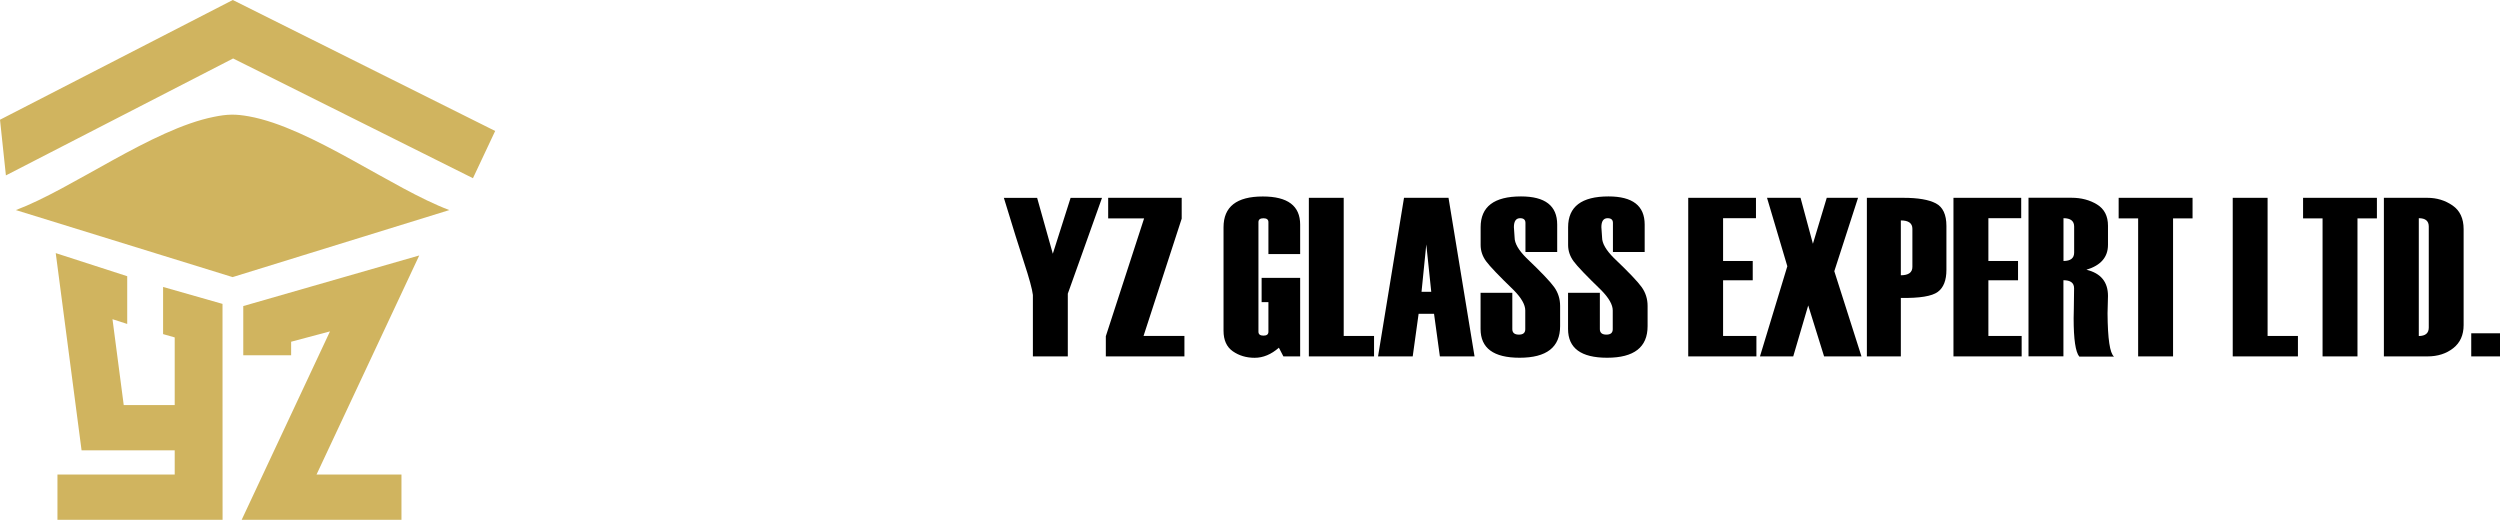 <svg xmlns="http://www.w3.org/2000/svg" xmlns:xlink="http://www.w3.org/1999/xlink" version="1.1" id="图层_1" x="0px" y="0px" style="enable-background:new 0 0 841.89 595.28;" xml:space="preserve" viewBox="217.48 256.7 393.8 81.88">
<style type="text/css">
	.st0{fill-rule:evenodd;clip-rule:evenodd;fill:#D0B45F;}
	.st1{fill-rule:evenodd;clip-rule:evenodd;stroke:#000000;stroke-width:0.567;stroke-miterlimit:22.926;}
	.st2{fill-rule:evenodd;clip-rule:evenodd;fill:#FFFFFF;}
	.st3{fill-rule:evenodd;clip-rule:evenodd;fill:#38018D;}
	.st4{fill-rule:evenodd;clip-rule:evenodd;fill:#F2FF2A;}
	.st5{fill-rule:evenodd;clip-rule:evenodd;fill:#FF2A0C;}
	.st6{fill-rule:evenodd;clip-rule:evenodd;fill:#8764B1;}
	.st7{fill-rule:evenodd;clip-rule:evenodd;fill:#FF7F15;}
	.st8{fill-rule:evenodd;clip-rule:evenodd;fill:#011806;}
	.st9{fill-rule:evenodd;clip-rule:evenodd;fill:#00984A;}
	.st10{fill-rule:evenodd;clip-rule:evenodd;fill:#FFFFFF;stroke:#000000;stroke-width:0.567;stroke-miterlimit:22.926;}
	.st11{fill-rule:evenodd;clip-rule:evenodd;}
</style>
<g>
	<path class="st0" d="M219.98,289.79l34.11,10.55l0.03,0.01l0.03-0.01l34.11-10.55c-8.97-3.36-21.78-12.99-31.56-14.76   c-2.12-0.38-3.4-0.36-5.55,0.08C241.42,277.06,228.83,286.47,219.98,289.79L219.98,289.79z M252.54,338.58h-26.01v-7.13H245v-3.81   h-14.67l-4.07-31.07l11.26,3.64v7.52l-2.32-0.75l1.77,13.53H245v-10.66l-1.83-0.52v-7.43l9.36,2.67   C252.53,315.9,252.54,327.24,252.54,338.58L252.54,338.58z M255.8,312.67v-7.76l27.72-7.97l-16.18,34.51h13.38v7.13h-25.17   l13.91-29.68l-6.12,1.63v2.13H255.8L255.8,312.67z M217.48,275.56l36.67-18.86l41.33,20.63l-3.5,7.44l-37.78-18.86l-35.79,18.42   L217.48,275.56z"/>
	<g>
		<path class="st11" d="M391.07,287.86l-3.59,10.07l-1.8,5.03v9.88h-5.5v-9.68c-0.1-0.89-0.57-2.61-1.41-5.17    c-0.71-2.17-1.77-5.55-3.16-10.12h5.24l2.47,8.8l2.8-8.8H391.07z"/>
		<polygon class="st11" points="404.05,312.84 391.67,312.84 391.67,309.66 397.7,291.1 392.04,291.1 392.04,287.86 403.62,287.86     403.62,291.14 397.61,309.62 404.05,309.62   "/>
		<path class="st11" d="M422.26,312.84h-2.62l-0.71-1.37c-1.21,1.06-2.48,1.59-3.82,1.59c-1.31,0-2.45-0.34-3.43-1.02    c-0.98-0.68-1.47-1.76-1.47-3.25v-16.29c0-3.24,2.06-4.85,6.19-4.85c3.92,0,5.88,1.47,5.88,4.43v4.64h-5v-5.03    c0-0.4-0.26-0.61-0.78-0.61c-0.52,0-0.79,0.2-0.79,0.61v17.27c0,0.4,0.26,0.61,0.79,0.61c0.52,0,0.78-0.2,0.78-0.61v-4.67h-1.07    v-3.82h6.07V312.84z"/>
		<polygon class="st11" points="433.92,312.84 423.65,312.84 423.65,287.86 429.14,287.86 429.14,309.62 433.92,309.62   "/>
		<path class="st11" d="M449.75,312.84h-5.46l-0.92-6.71h-2.43l-0.93,6.71h-5.46l4.09-24.98h7.01L449.75,312.84L449.75,312.84z     M442.93,302.66l-0.78-7.46l-0.75,7.46H442.93z"/>
		<path class="st11" d="M450.7,302.82h5v5.73c0,0.57,0.35,0.86,1.04,0.86c0.67,0,1-0.29,1-0.85v-2.96c0-0.9-0.61-1.97-1.81-3.19    c-2.34-2.26-3.79-3.78-4.36-4.56c-0.57-0.78-0.86-1.63-0.86-2.56v-2.8c0-3.24,2.12-4.85,6.36-4.85c3.8,0,5.7,1.47,5.7,4.43v4.32    h-5v-4.58c0-0.49-0.28-0.74-0.84-0.74c-0.65,0-0.98,0.47-0.98,1.41l0.11,1.62c0,0.93,0.62,2,1.86,3.24    c2.3,2.19,3.76,3.72,4.38,4.59c0.62,0.87,0.93,1.86,0.93,2.96v3.18c0,3.32-2.12,4.98-6.38,4.98c-4.1,0-6.15-1.51-6.15-4.53V302.82    z"/>
		<path class="st11" d="M464.49,302.82h5v5.73c0,0.57,0.35,0.86,1.03,0.86c0.67,0,1-0.29,1-0.85v-2.96c0-0.9-0.61-1.97-1.81-3.19    c-2.34-2.26-3.79-3.78-4.36-4.56c-0.57-0.78-0.86-1.63-0.86-2.56v-2.8c0-3.24,2.12-4.85,6.36-4.85c3.8,0,5.7,1.47,5.7,4.43v4.32    h-5v-4.58c0-0.49-0.28-0.74-0.84-0.74c-0.65,0-0.98,0.47-0.98,1.41l0.11,1.62c0,0.93,0.62,2,1.86,3.24    c2.3,2.19,3.76,3.72,4.38,4.59c0.62,0.87,0.93,1.86,0.93,2.96v3.18c0,3.32-2.12,4.98-6.38,4.98c-4.1,0-6.15-1.51-6.15-4.53V302.82    z"/>
		<polygon class="st11" points="494.15,312.84 483.41,312.84 483.41,287.86 494.08,287.86 494.08,291.07 488.9,291.07 488.9,297.81     493.57,297.81 493.57,300.85 488.9,300.85 488.9,309.62 494.15,309.62   "/>
		<polygon class="st11" points="510.7,312.84 504.81,312.84 502.31,304.81 499.95,312.84 494.71,312.84 499.02,298.64     495.82,287.86 501.1,287.86 503.05,295.1 505.23,287.86 510.16,287.86 506.42,299.42   "/>
		<path class="st11" d="M516.9,303.63v9.21h-5.35v-24.98h5.77c2.28,0,3.98,0.29,5.09,0.87c1.11,0.58,1.67,1.77,1.67,3.56v6.92    c0,1.64-0.45,2.8-1.36,3.47C521.8,303.36,519.87,303.68,516.9,303.63L516.9,303.63z M518.72,298.74v-6c0-0.88-0.61-1.32-1.82-1.32    v8.64C518.11,300.06,518.72,299.62,518.72,298.74z"/>
		<polygon class="st11" points="535.93,312.84 525.19,312.84 525.19,287.86 535.86,287.86 535.86,291.07 530.69,291.07     530.69,297.81 535.36,297.81 535.36,300.85 530.69,300.85 530.69,309.62 535.93,309.62   "/>
		<path class="st11" d="M550.48,312.87h-5.47c-0.59-0.71-0.89-2.72-0.89-6.03v-0.04l0.03-1.5c0.03-2.08,0.04-3.14,0.04-3.19    c0-0.85-0.56-1.27-1.68-1.27v11.99h-5.5v-24.98h6.77c1.55,0,2.89,0.36,4.03,1.06c1.15,0.71,1.72,1.83,1.72,3.35v3    c0,1.94-1.13,3.25-3.4,3.93c2.27,0.54,3.4,1.92,3.4,4.13l-0.07,2.74C549.49,310.07,549.82,312.34,550.48,312.87L550.48,312.87z     M544.2,296.49v-4.11c0-0.87-0.56-1.31-1.68-1.31v6.74C543.64,297.81,544.2,297.37,544.2,296.49z"/>
		<polygon class="st11" points="562.85,291.1 559.78,291.1 559.78,312.84 554.28,312.84 554.28,291.1 551.21,291.1 551.21,287.86     562.85,287.86   "/>
		<polygon class="st11" points="579.45,312.84 569.18,312.84 569.18,287.86 574.67,287.86 574.67,309.62 579.45,309.62   "/>
		<polygon class="st11" points="591.89,291.1 588.83,291.1 588.83,312.84 583.33,312.84 583.33,291.1 580.26,291.1 580.26,287.86     591.89,287.86   "/>
		<path class="st11" d="M592.99,312.84v-24.98h6.84c1.49,0,2.81,0.4,3.98,1.21c1.16,0.8,1.74,2.05,1.74,3.72v15.12    c0,1.56-0.54,2.77-1.63,3.63c-1.09,0.86-2.44,1.3-4.06,1.3H592.99L592.99,312.84z M600.06,308.3v-15.92    c0-0.87-0.52-1.31-1.57-1.31v18.56C599.54,309.62,600.06,309.18,600.06,308.3z"/>
		<rect x="606.75" y="309.2" class="st11" width="4.53" height="3.64"/>
	</g>
</g>
</svg>